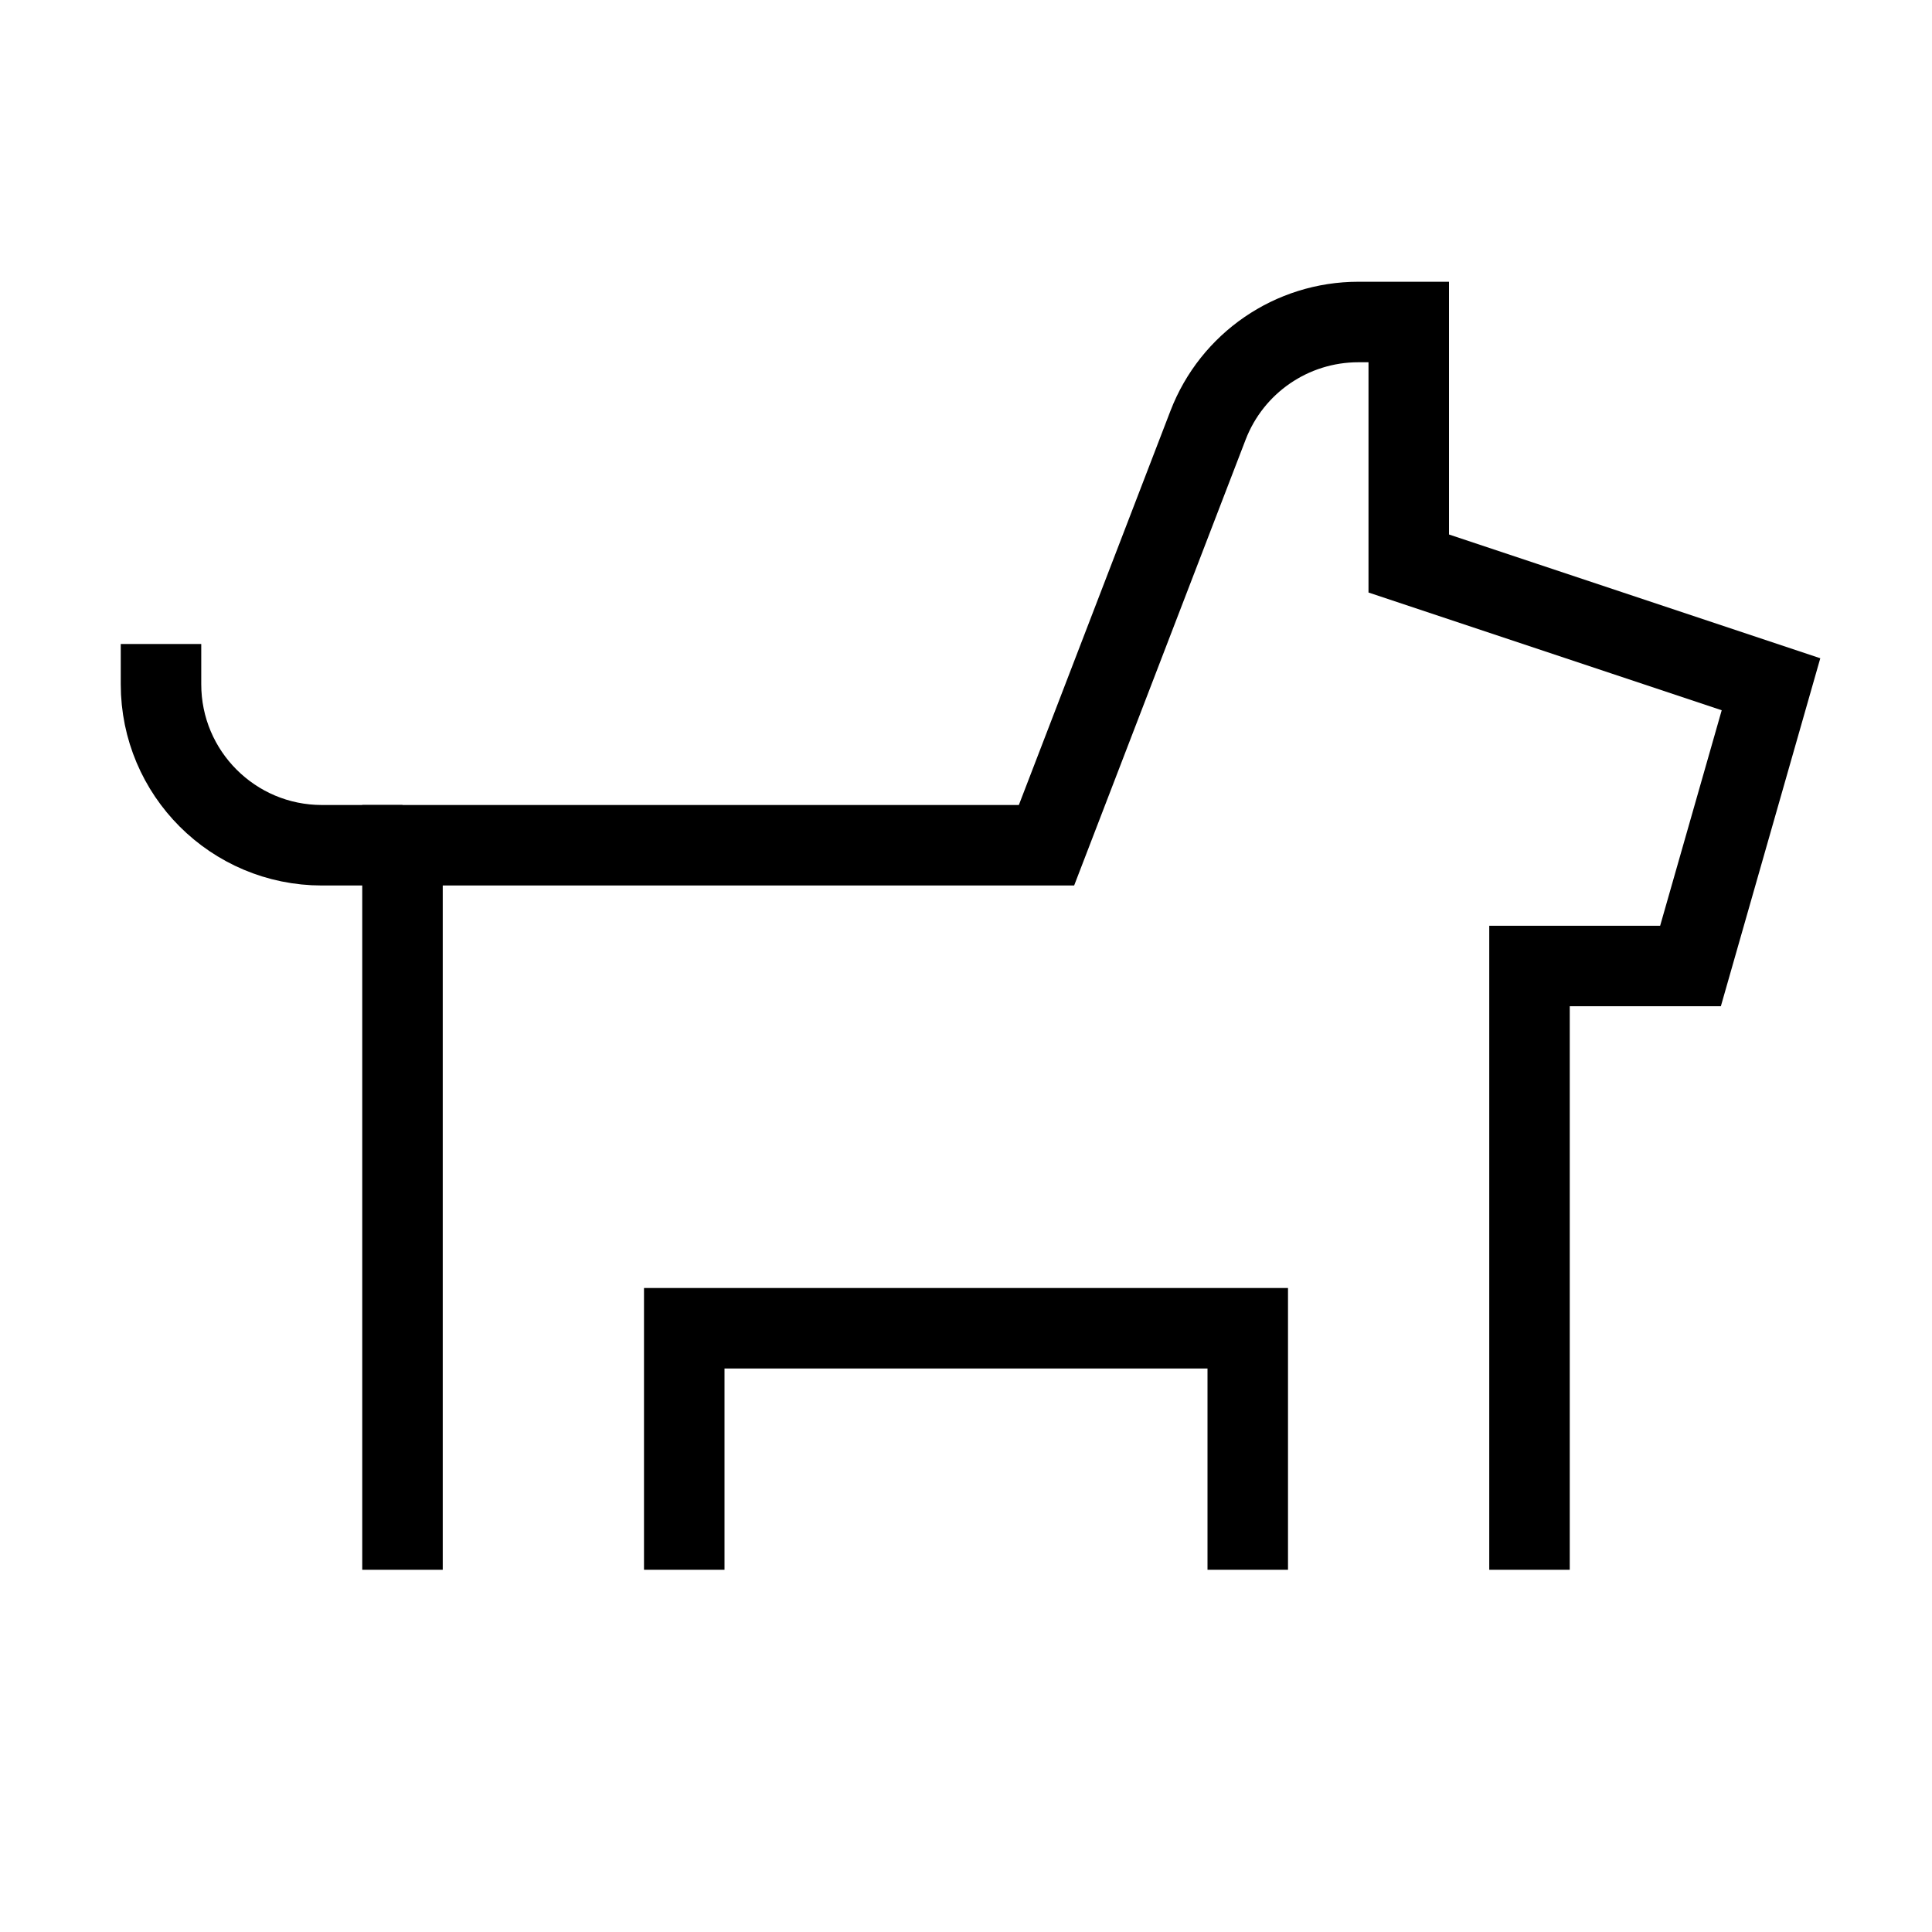 <svg xmlns="http://www.w3.org/2000/svg" fill="none" viewBox="0 0 24 24" id="Pets-Allowed--Streamline-Sharp">
  <desc>
    Pets Allowed Streamline Icon: https://streamlinehq.com
  </desc>
  <g id="pets-allowed--travel-wayfinder-pets-allowed">
    <path id="Vector 3624" stroke="#000000" d="M5 10.5H4c-1.105 0 -2 -0.895 -2 -2V8" stroke-width="1"></path>
    <path id="Vector 3622" stroke="#000000" d="M5 19.5v-9h8l2.007 -5.218C15.304 4.51 16.046 4 16.874 4H17.5v3L22 8.5 21 12h-2v7.5" stroke-width="1"></path>
    <path id="Vector 3623" stroke="#000000" d="M8.5 19.5v-3h7v3" stroke-width="1"></path>
  </g>
</svg>